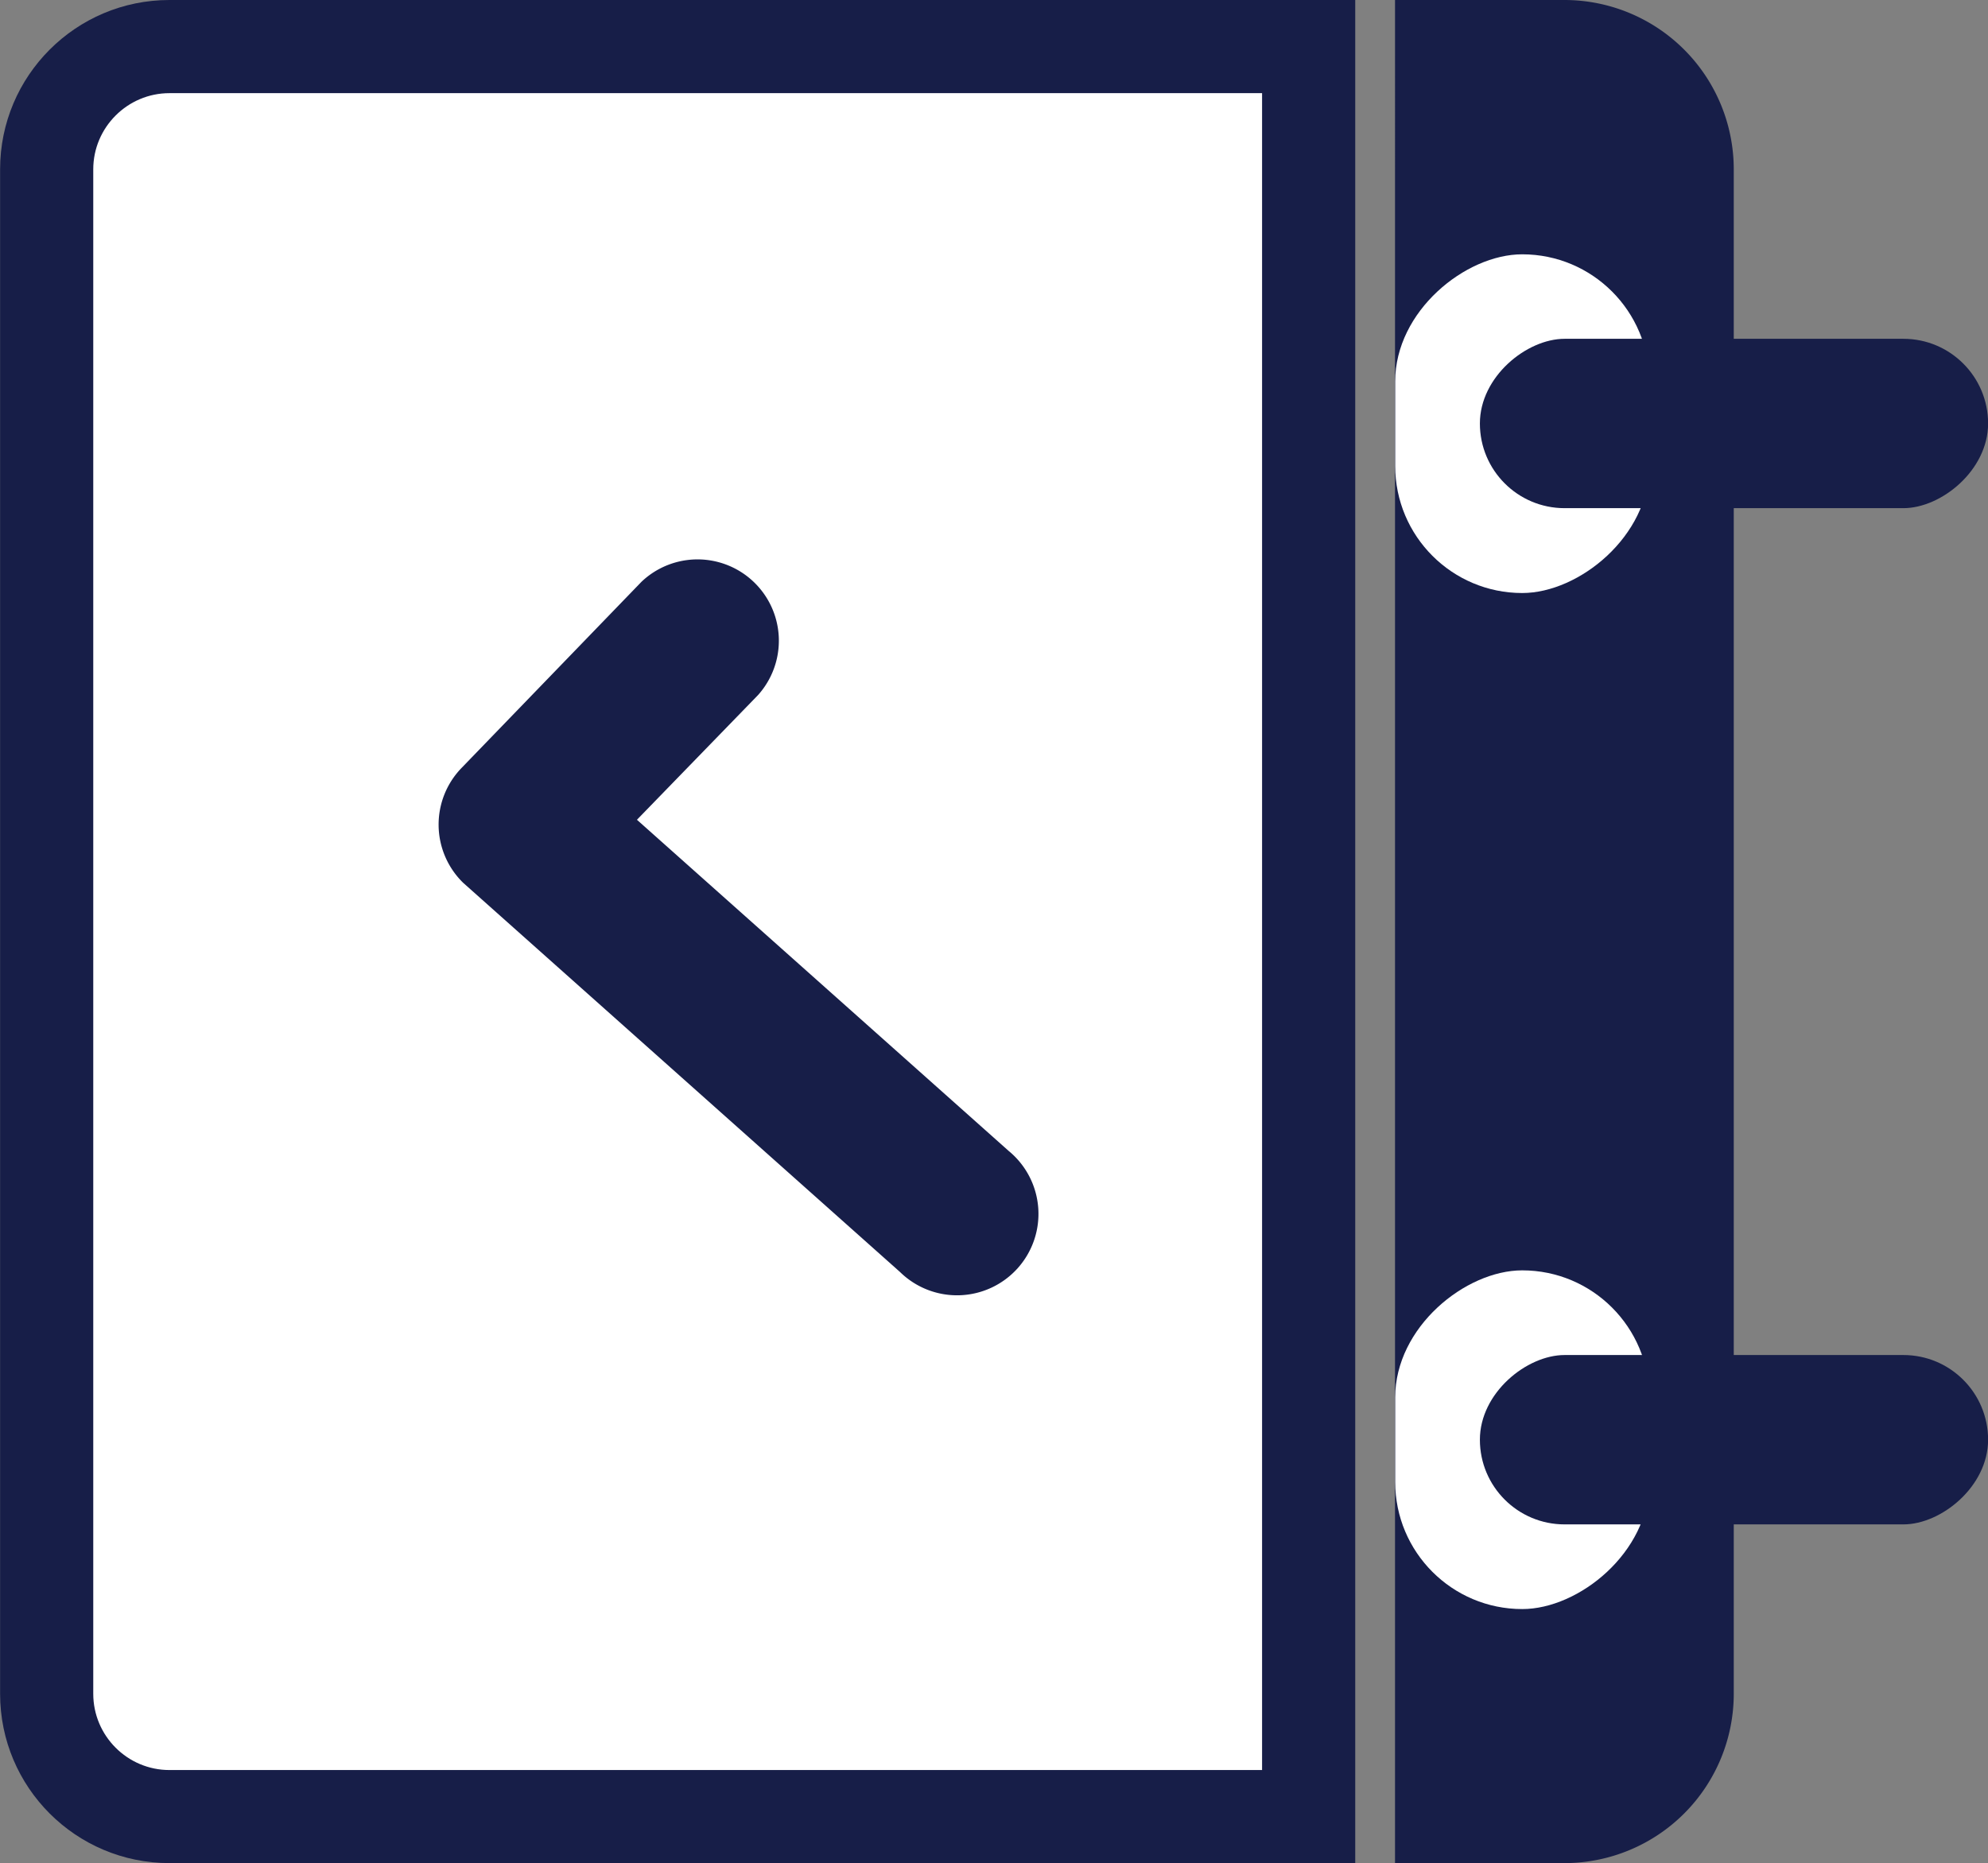 <svg xmlns="http://www.w3.org/2000/svg" width="21.339" height="20.001" viewBox="0 0 21.339 20.001">
    <rect x="0" y="0" width="21.339" height="20.001" fill="#808080" stroke="none"/>
    <defs>
        <style>
            .cls-1{fill:#171e48}.cls-3{fill:#fff}
        </style>
    </defs>
    <g id="tickets" transform="rotate(90 -21645.33 1042.67)">
        <path id="Rectangle_1045" d="M1.818 0h16.364A1.818 1.818 0 0 1 20 1.818v1.818H0V1.818A1.818 1.818 0 0 1 1.818 0z" class="cls-1" transform="translate(-22688 -20621.27)"/>
        <g id="Rectangle_1046" fill="#fff" stroke="none">
            <path d="M18.182 14.046H1.818c-.727 0-1.318-.591-1.318-1.318V.5h19v12.228c0 .727-.59 1.318-1.318 1.318z" transform="translate(-22688 -20617.207)"/>
            <path fill="#171e48" d="M1 1v11.728c0 .45.367.818.818.818h16.364c.452 0 .819-.367.819-.818V1H1M0 0h20v12.728c0 1.004-.813 1.818-1.818 1.818H1.818C.814 14.546 0 13.732 0 12.728V0z" transform="translate(-22688 -20617.207)"/>
        </g>
        <rect id="Rectangle_1047" width="9.091" height="9.091" class="cls-3" rx="1" transform="translate(-22682.547 -20614.453)"/>
        <rect id="Rectangle_1060" width="3.636" height="2.727" class="cls-3" rx="1.364" transform="translate(-22685.27 -20620.363)"/>
        <rect id="Rectangle_1061" width="3.636" height="2.727" class="cls-3" rx="1.364" transform="translate(-22674.363 -20620.363)"/>
        <g id="Group_2163" transform="translate(-22684.363 -20624)">
            <rect id="Rectangle_1058" width="1.818" height="5.455" class="cls-1" rx=".909"/>
            <rect id="Rectangle_1059" width="1.818" height="5.455" class="cls-1" rx=".909" transform="translate(10.909)"/>
        </g>
        <path id="Path_2906" d="M.268 4.222a.873.873 0 0 1 1.216-1.251l1.339 1.3L6.378.281a.874.874 0 1 1 1.3 1.166L3.5 6.136a.873.873 0 0 1-1.234.017z" class="cls-1" transform="translate(-22682.023 -20613.768)"/>
    </g>
</svg>
